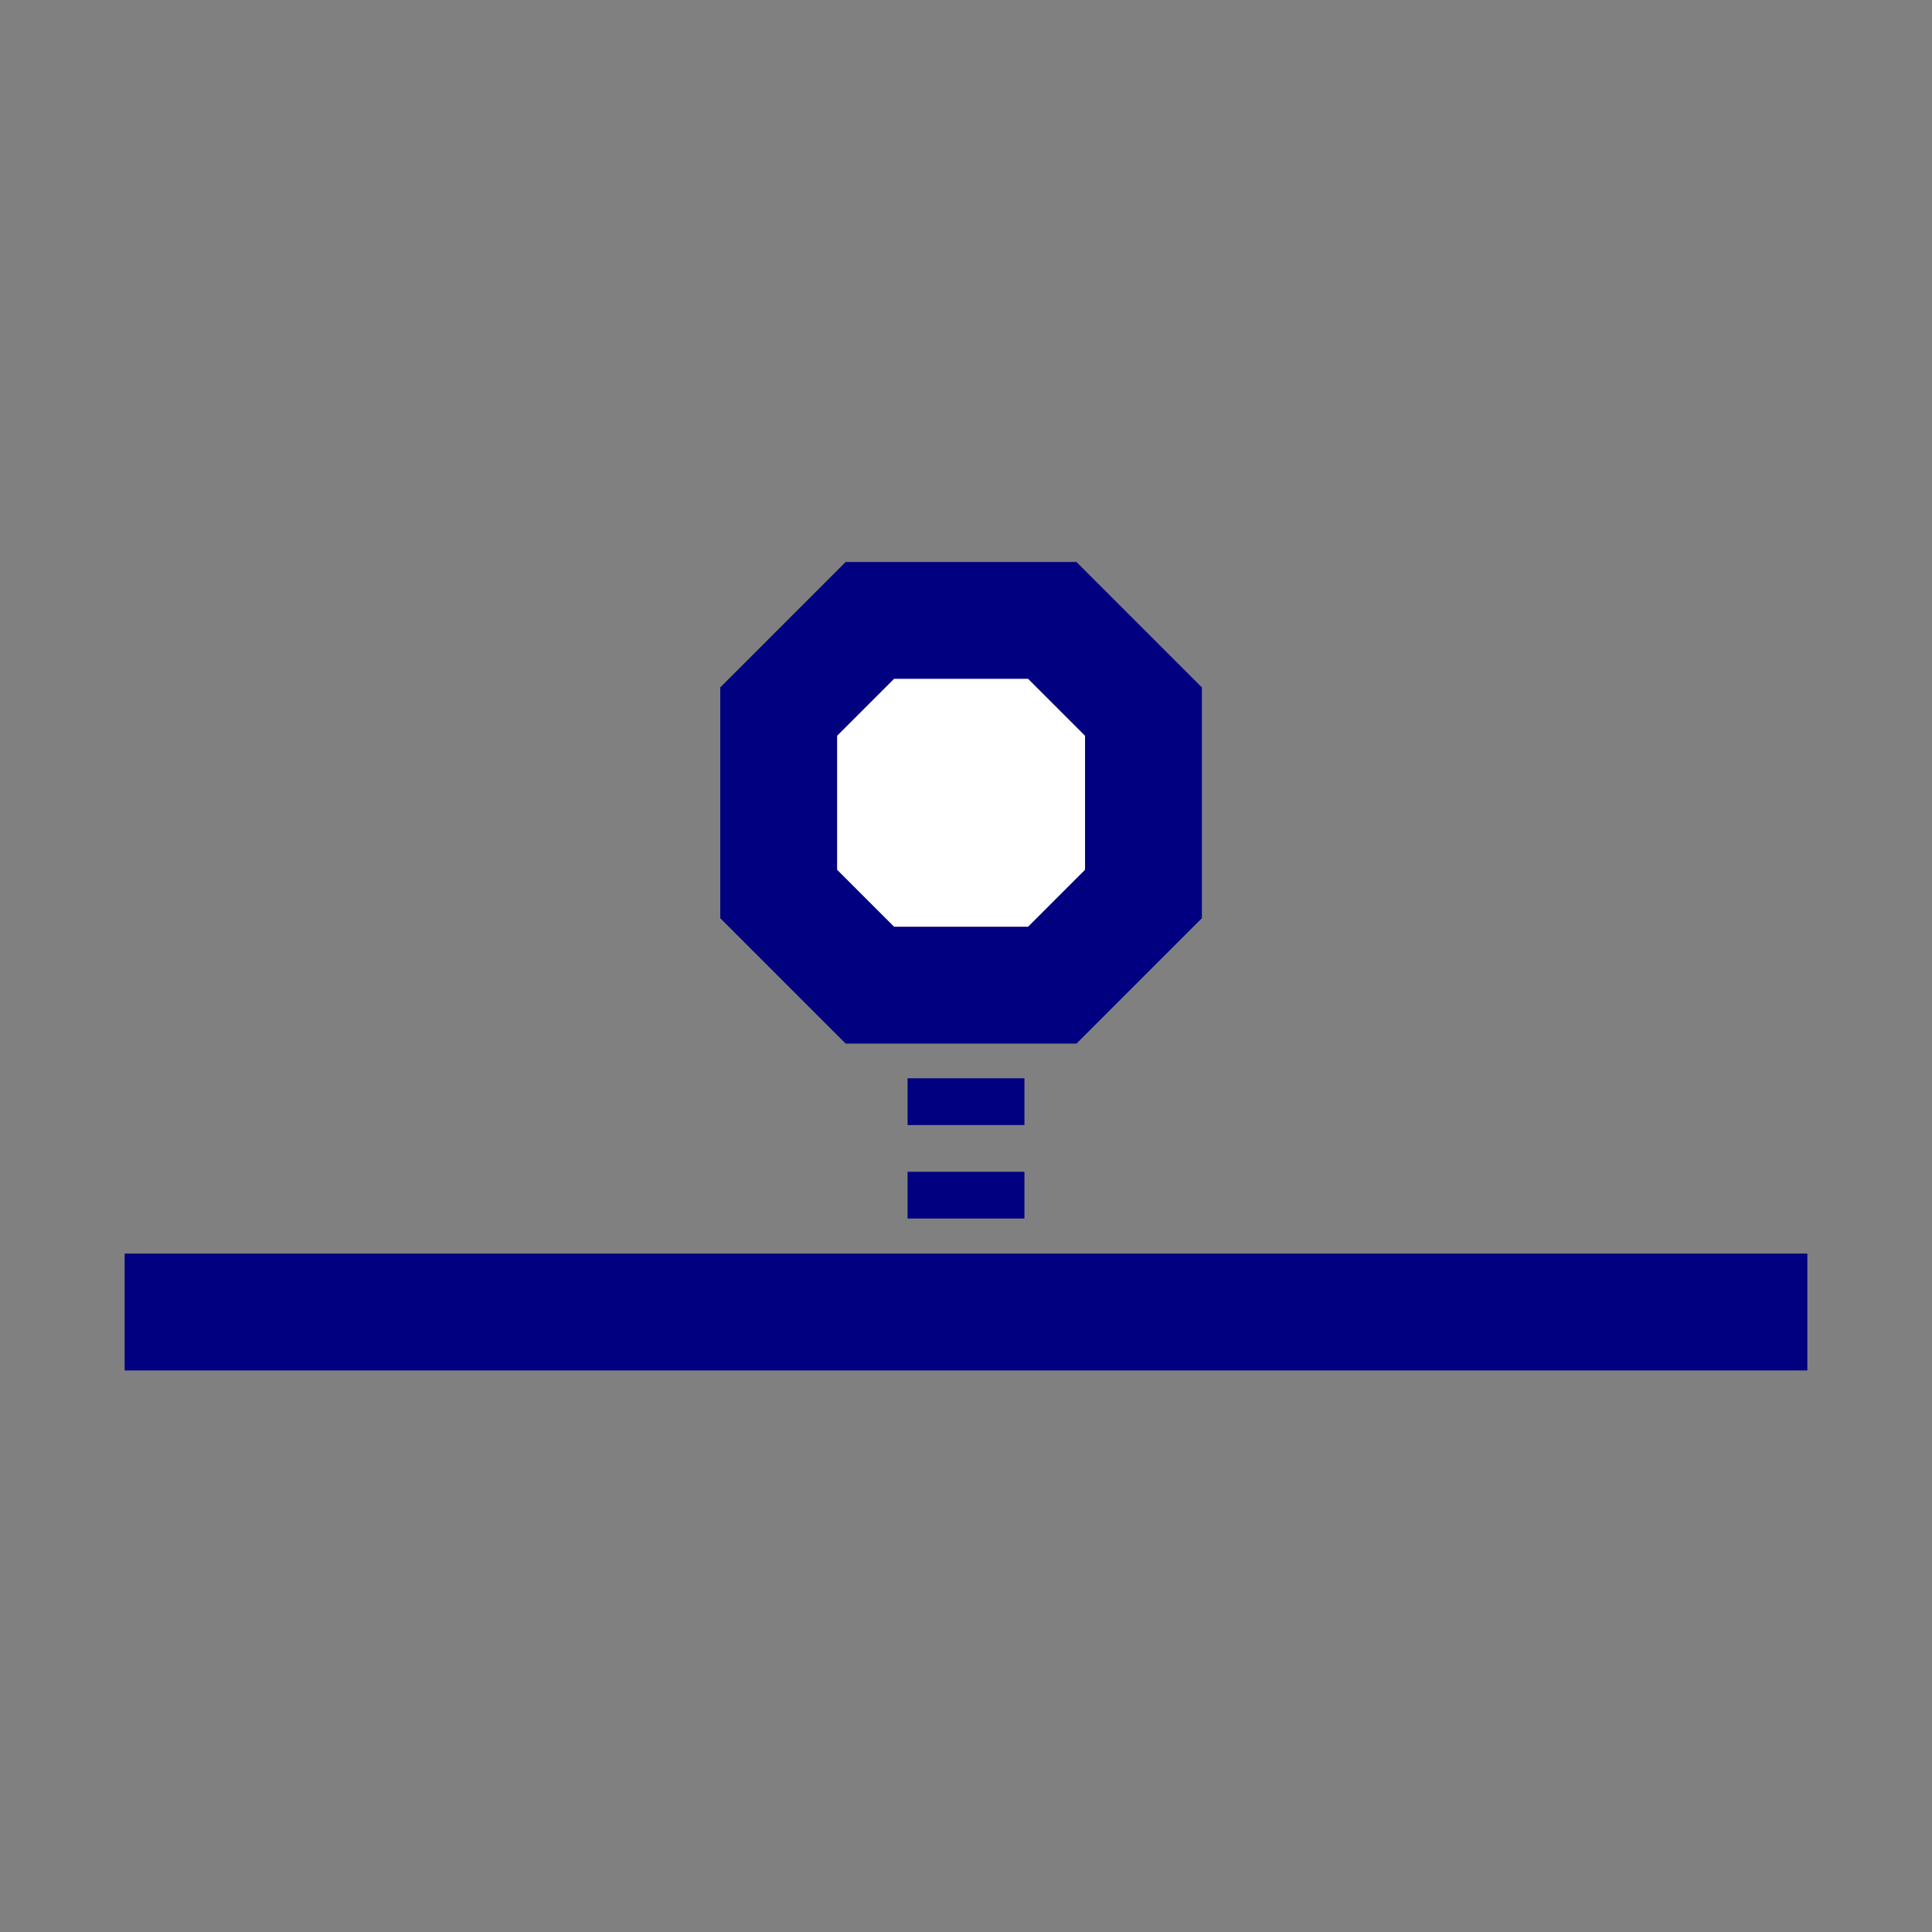 <?xml version="1.0" encoding="UTF-8" standalone="no"?>
<svg
   xmlns:dc="http://purl.org/dc/elements/1.1/"
   xmlns:cc="http://creativecommons.org/ns#"
   xmlns:rdf="http://www.w3.org/1999/02/22-rdf-syntax-ns#"
   xmlns:svg="http://www.w3.org/2000/svg"
   xmlns="http://www.w3.org/2000/svg"
   xmlns:sodipodi="http://sodipodi.sourceforge.net/DTD/sodipodi-0.dtd"
   xmlns:inkscape="http://www.inkscape.org/namespaces/inkscape"
   width="62pt"
   height="62pt"
   viewBox="0 0 62 62"
   version="1.1"
   id="svg2748"
   sodipodi:docname="rnastab.svg"
   inkscape:version="1.0.2 (e86c870879, 2021-01-15)">
  <rect x="0" y="0" width="62" height="62" fill="#808080" stroke="none"/>
  <defs
     id="defs2752" />
  <sodipodi:namedview
     pagecolor="#ffffff"
     bordercolor="#666666"
     borderopacity="1"
     objecttolerance="10"
     gridtolerance="10"
     guidetolerance="10"
     inkscape:pageopacity="0"
     inkscape:pageshadow="2"
     inkscape:window-width="640"
     inkscape:window-height="480"
     id="namedview2750"
     showgrid="false"
     inkscape:zoom="9.2294542"
     inkscape:cx="41.333333"
     inkscape:cy="29.333333"
     inkscape:current-layer="svg2748" />
  <g
     id="g2778"
     transform="translate(0,15.604)">
    <polygon
       fill="none"
       stroke="#000000"
       points="28.5,-30 25.5,-30 24,-28.5 24,-25.5 25.5,-24 28.5,-24 30,-25.5 30,-28.5 "
       id="polygon2736"
       transform="matrix(1.951,0,0,1.951,-21.835,62.835)"
       style="fill:#ffffff;stroke:#000080;stroke-width:1.922;stroke-miterlimit:4;stroke-dasharray:none" />
    <g
       id="g2771"
       transform="translate(0,1.5)">
      <polyline
         fill="none"
         stroke="#000000"
         points="27,-18 27,-19.5 "
         id="polyline2738"
         transform="translate(4,40)"
         style="fill:#ffffff;stroke:#000080;stroke-width:3.75;stroke-miterlimit:4;stroke-dasharray:none" />
      <polyline
         fill="none"
         stroke="#000000"
         points="27,-21 27,-22.5 "
         id="polyline2740"
         transform="translate(4,40)"
         style="fill:#ffffff;stroke:#000080;stroke-width:3.75;stroke-miterlimit:4;stroke-dasharray:none" />
    </g>
    <polyline
       fill="none"
       stroke="#000000"
       points="0,-18 54,-18 "
       id="polyline2742"
       transform="translate(4,44.5)"
       style="fill:#ffffff;stroke:#000080;stroke-width:3.75;stroke-miterlimit:4;stroke-dasharray:none" />
  </g>
</svg>
